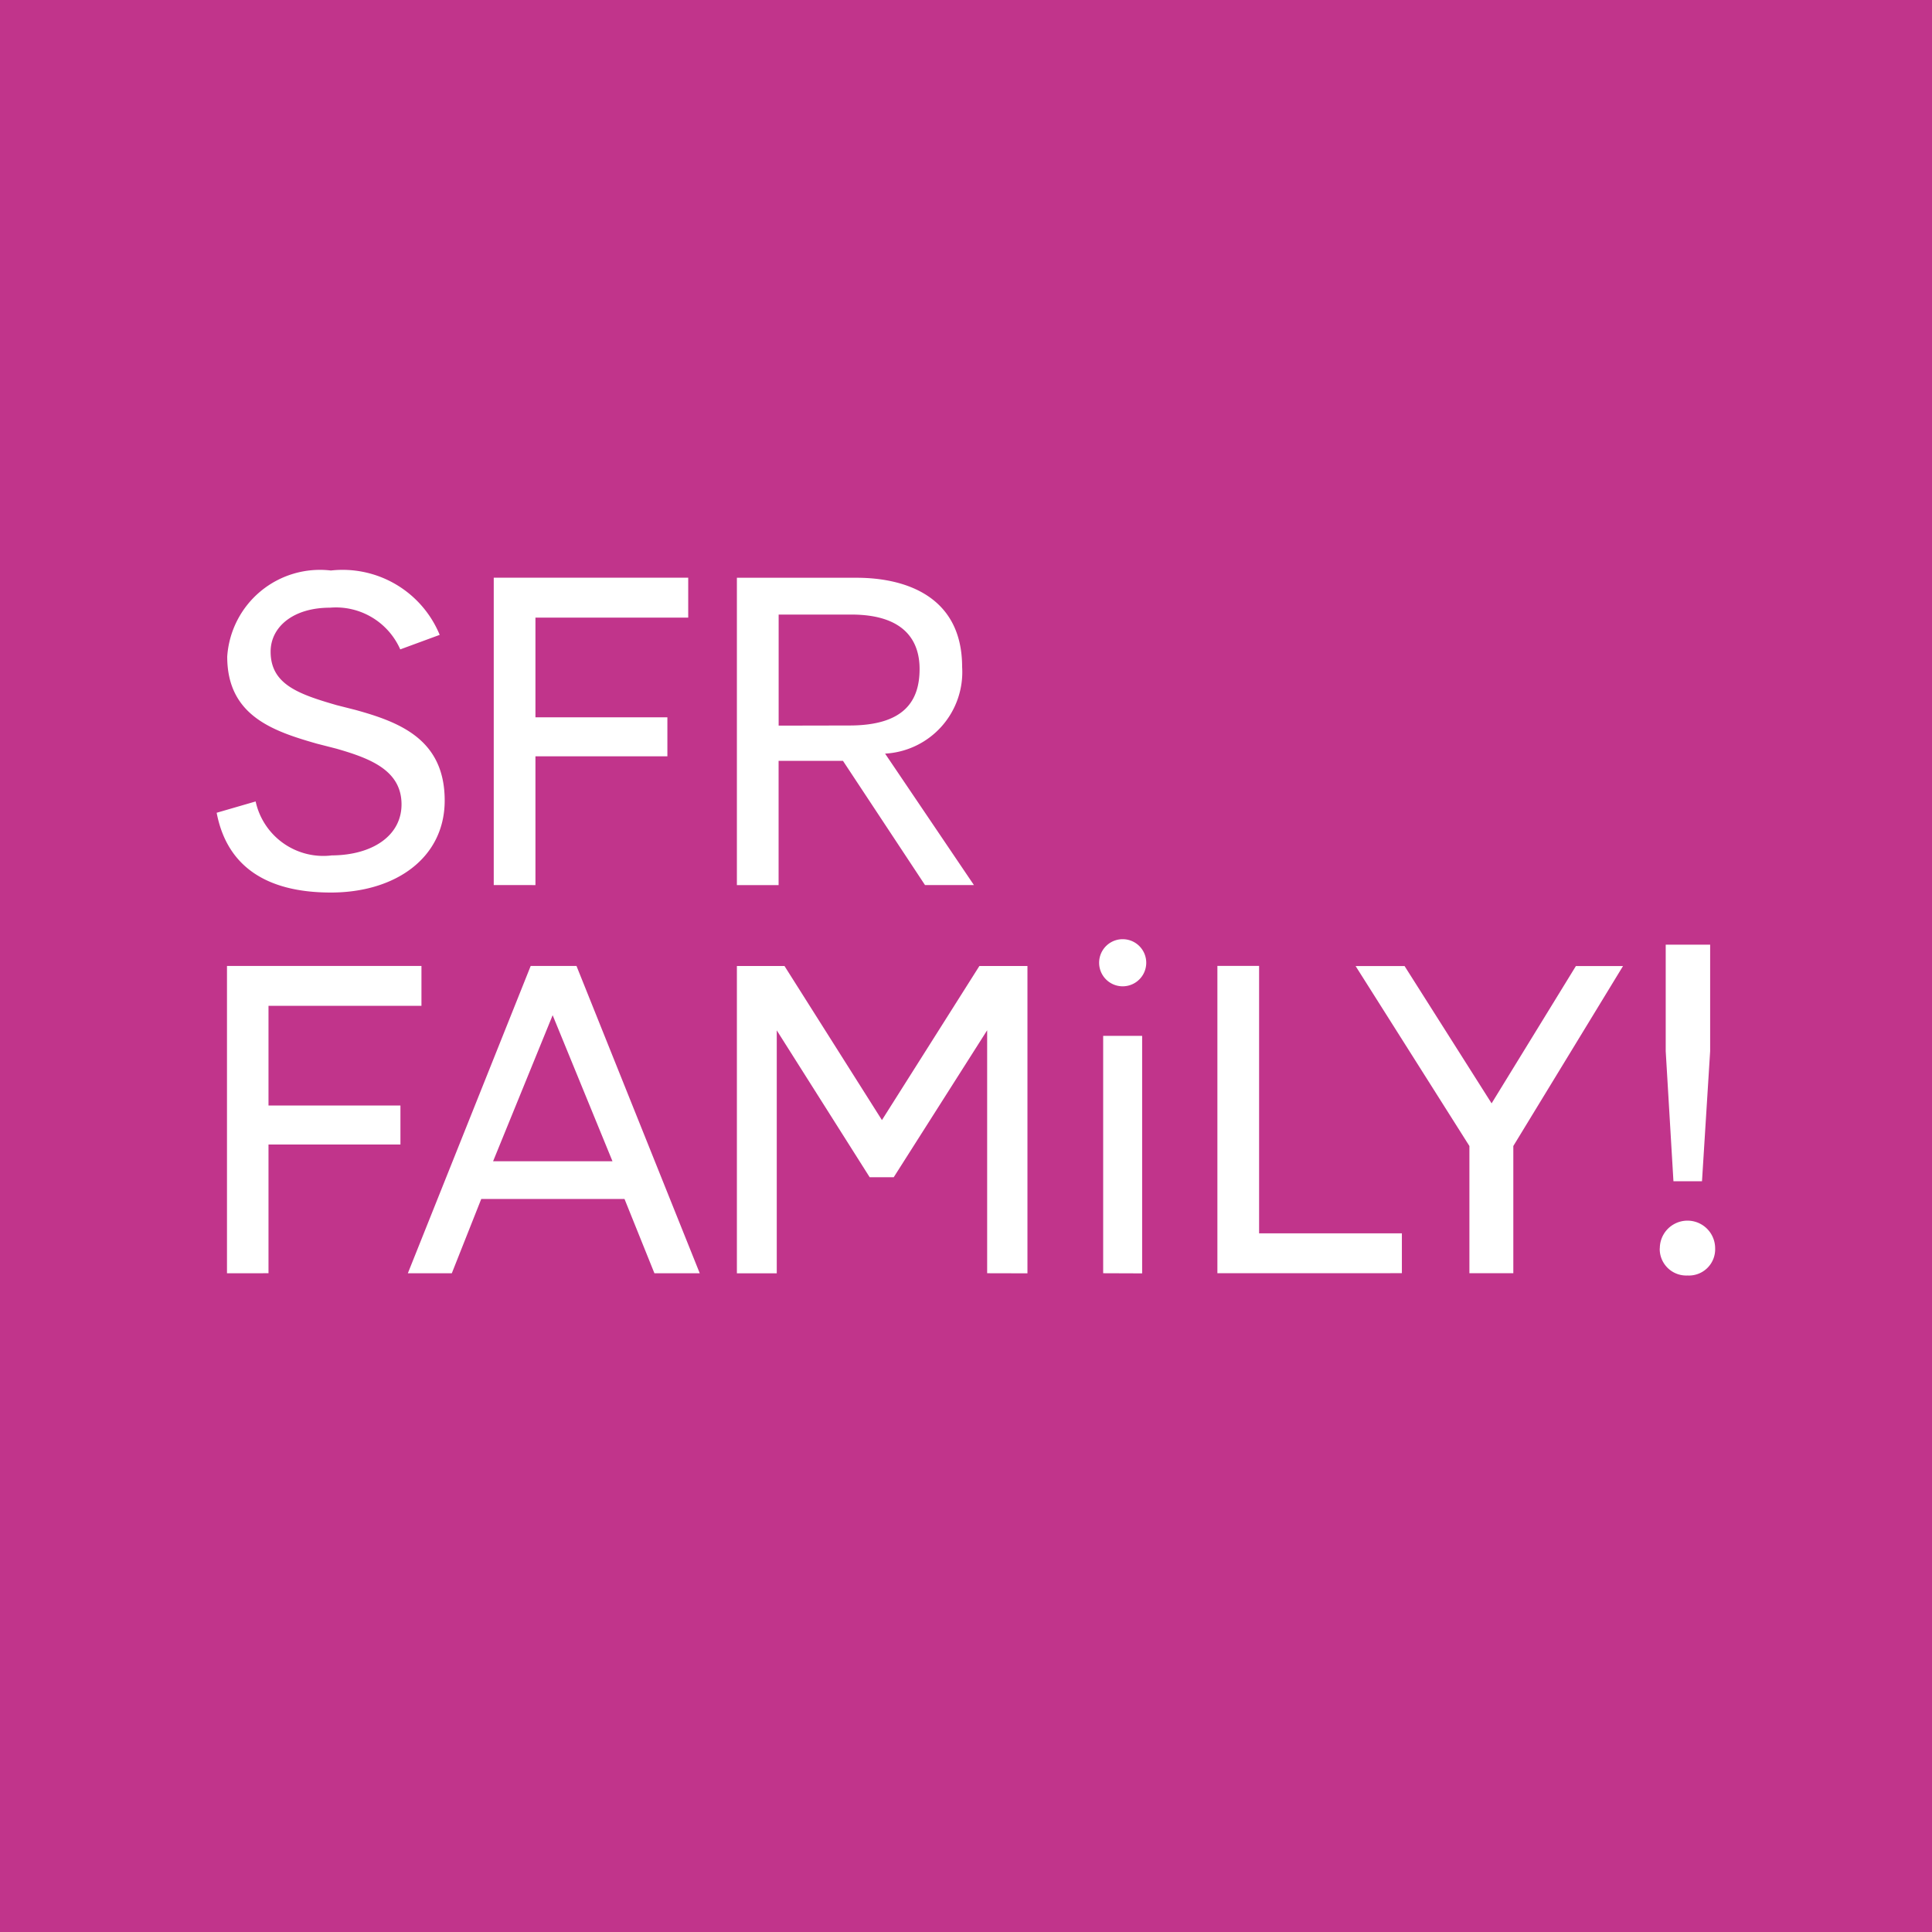<svg xmlns="http://www.w3.org/2000/svg" width="41" height="41" viewBox="0 0 41 41">
  <g id="SFR_family_2" transform="translate(-25.333 -154)">
    <rect id="Rectangle_2" data-name="Rectangle 2" width="41" height="41" transform="translate(25.333 154)" fill="#c1348b"/>
    <path id="Tracé_57" data-name="Tracé 57" d="M340.623,240.087c0-.731-.683-.981-1.385-1.183l-.414-.106c-.943-.269-1.9-.6-1.9-1.847a1.972,1.972,0,0,1,2.2-1.827,2.229,2.229,0,0,1,2.309,1.366l-.837.308a1.492,1.492,0,0,0-1.491-.885c-.789,0-1.26.414-1.26.933,0,.692.587.9,1.4,1.135l.394.1c.943.26,1.9.625,1.9,1.924,0,1.222-1.049,1.953-2.415,1.953-1.395,0-2.212-.577-2.424-1.693l.827-.24a1.47,1.47,0,0,0,1.616,1.145C340.007,241.165,340.623,240.751,340.623,240.087Zm1.957,1.712v-6.522h4.127v.847h-3.242v2.116h2.8v.827h-2.8V241.8Zm9.152,0-1.741-2.636h-1.366V241.8h-.885v-6.522h2.539c1.01,0,2.241.375,2.241,1.895a1.733,1.733,0,0,1-1.635,1.837l1.885,2.789Zm-1.606-3.386c1.174,0,1.491-.529,1.491-1.2,0-.462-.192-1.154-1.452-1.154h-1.539v2.357Zm-13.207,11.625v-6.522h4.127v.846H337.8v2.116h2.8v.827h-2.8v2.732Zm8.436-1.577h-3.04l-.625,1.577h-.933l2.607-6.522h.972l2.616,6.522h-.962Zm-2.789-.8H345.1l-1.27-3.1Zm10.485,2.376v-5.156L351.068,248h-.51l-1.972-3.117v5.156h-.846v-6.522h1.01l2.068,3.27,2.068-3.27h1.02v6.522Zm2.876-7.089a.5.5,0,0,1,0,1,.5.5,0,0,1,0-1Zm-.414,7.089V245h.827v5.04Zm2.424,0v-6.522h.885v5.675h3.03v.846Zm5.348,0v-2.7l-2.415-3.819h1.039l1.847,2.914,1.789-2.914h1l-2.328,3.819v2.7Zm4.041-.529a.587.587,0,0,1,1.174,0,.557.557,0,0,1-.587.577A.563.563,0,0,1,367.324,249.509Zm.289-1.423-.164-2.761v-2.26h.943v2.26l-.173,2.761Z" transform="translate(-306.769 -69.017)" fill="#fff"/>
  </g>
</svg>
